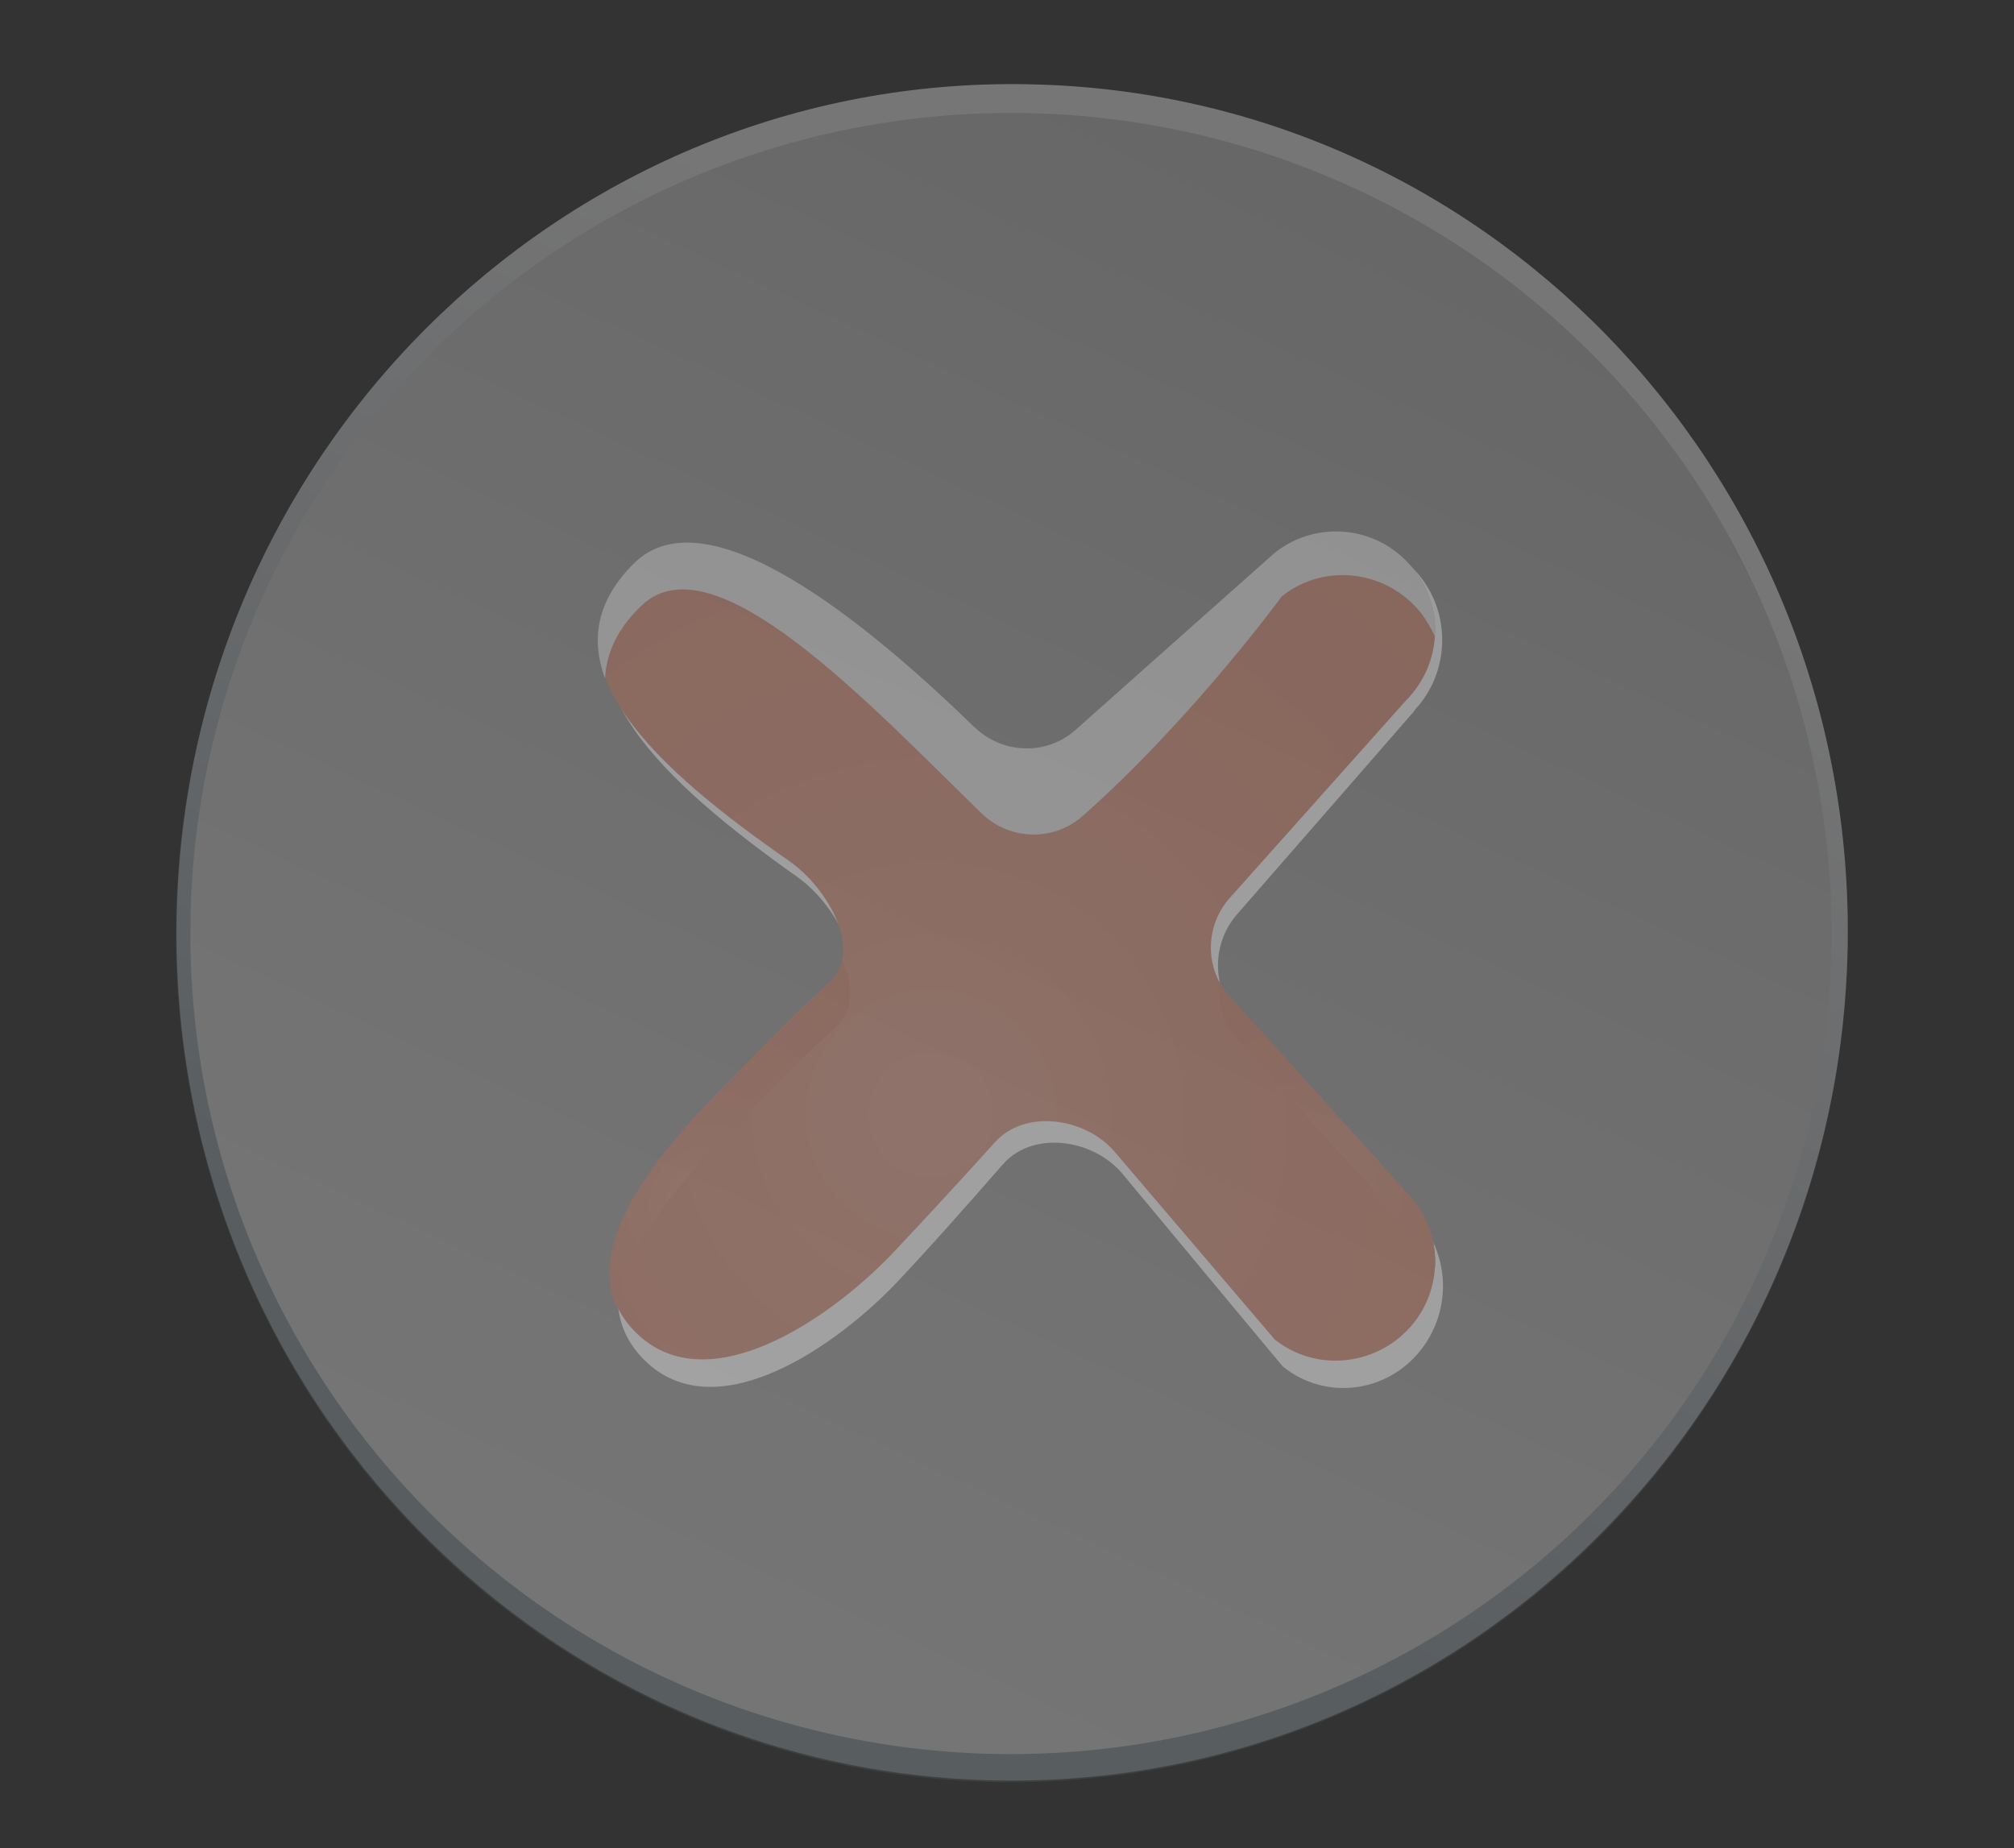<?xml version="1.0" encoding="utf-8"?>
<!-- Generator: Adobe Illustrator 24.2.2, SVG Export Plug-In . SVG Version: 6.00 Build 0)  -->
<svg version="1.1" id="Calque_1" xmlns="http://www.w3.org/2000/svg" xmlns:xlink="http://www.w3.org/1999/xlink" x="0px" y="0px"
	 viewBox="0 0 255 234" style="enable-background:new 0 0 255 234;" xml:space="preserve">
<rect x="0" y="0" width="255" height="234" fill="#333333" stroke="none"/>
<style type="text/css">
	.st0{opacity:0.33;}
	.st1{fill:url(#SVGID_1_);}
	.st2{fill:url(#SVGID_2_);}
	.st3{fill:#FFFFFF;}
	.st4{fill:url(#SVGID_3_);}
	.st5{fill:#E0E0E0;}
	.st6{fill:#595959;}
	.st7{fill:url(#SVGID_4_);}
	.st8{fill:url(#SVGID_5_);}
	.st9{fill:url(#SVGID_6_);}
	.st10{fill:url(#SVGID_7_);}
	.st11{fill:url(#SVGID_8_);}
	.st12{fill:url(#SVGID_9_);}
	.st13{fill:url(#SVGID_10_);}
	.st14{fill:url(#SVGID_11_);}
	.st15{fill:url(#SVGID_12_);}
	.st16{fill:url(#SVGID_13_);}
	.st17{fill:url(#SVGID_14_);}
	.st18{fill:url(#SVGID_15_);}
	.st19{fill:url(#SVGID_16_);}
	.st20{fill:url(#SVGID_17_);}
	.st21{fill:url(#SVGID_18_);}
	.st22{fill:url(#SVGID_19_);}
	.st23{fill:url(#SVGID_20_);}
	.st24{fill:url(#SVGID_21_);}
	.st25{fill:url(#SVGID_22_);}
	.st26{fill:url(#SVGID_23_);}
	.st27{fill:url(#SVGID_24_);}
</style>
<g id="Layer_3">
</g>
<g class="st0">
	
		<linearGradient id="SVGID_1_" gradientUnits="userSpaceOnUse" x1="-337.948" y1="-586.737" x2="-254.76" y2="-386.75" gradientTransform="matrix(1.019 3.060000e-02 2.960000e-02 -0.985 -3.626 237.075)">
		<stop  offset="0.168" style="stop-color:#A4B3BD"/>
		<stop  offset="0.731" style="stop-color:#EFF1F3"/>
		<stop  offset="0.85" style="stop-color:#FFFFFF"/>
	</linearGradient>
	<path class="st1" d="M-214.1,710.6c-1.8,59.3-50.6,105.9-109,104.2c-58.4-1.8-104.3-51.3-102.6-110.6
		c1.8-59.3,50.6-105.9,109-104.2C-258.2,601.8-212.3,651.3-214.1,710.6z"/>
	
		<linearGradient id="SVGID_2_" gradientUnits="userSpaceOnUse" x1="-363.904" y1="-565.712" x2="-276.096" y2="-377.408" gradientTransform="matrix(1 0 0 -1 0 236)">
		<stop  offset="0" style="stop-color:#FDFDFD"/>
		<stop  offset="0.301" style="stop-color:#F4F4F4"/>
		<stop  offset="0.786" style="stop-color:#DDDDDD"/>
		<stop  offset="1" style="stop-color:#D0D0D0"/>
	</linearGradient>
	<circle class="st2" cx="-320" cy="707.6" r="103.9"/>
</g>
<g class="st0">
	<path class="st3" d="M-247.3,666.9c-4-5.1-11.3-6-16.4-2c0,0-63.6,53.5-65.5,55.1l-25.1-22.1c-5.2-4.6-13-5-18.7-0.6
		c-6.4,5-6.6,12.3-1.6,18.7l31.2,43.1c0.1,0.2,0.3,0.4,0.5,0.6c6.3,7.4,17.4,8.3,24.9,2l69.9-81.3l0.2-0.2
		C-244.1,676.2-243.7,671.5-247.3,666.9z"/>
	
		<radialGradient id="SVGID_3_" cx="-325.363" cy="-494.634" r="104.423" gradientTransform="matrix(1 0 0 -1 0 236)" gradientUnits="userSpaceOnUse">
		<stop  offset="0" style="stop-color:#A0BA73"/>
		<stop  offset="0.203" style="stop-color:#99B56A"/>
		<stop  offset="0.584" style="stop-color:#92B05F"/>
		<stop  offset="1" style="stop-color:#8FAE5B"/>
	</radialGradient>
	<path class="st4" d="M-247.3,662.4c-4-5.1-11.3-6-16.4-2c0,0-63.6,53.5-65.5,55.1l-25.1-22.1c-5.2-4.6-13-5-18.7-0.6
		c-6.4,5-7.5,14.2-2.6,20.5l32.1,41.3c0.1,0.2,0.3,0.4,0.5,0.6c6.3,7.4,17.4,8.3,24.9,2l69.9-79.5l0.2-0.2
		C-244.1,673.4-243.7,667-247.3,662.4z"/>
	<path class="st5" d="M-372.9,700.1c5.6-4.4,13.5-4,18.7,0.6l20.2,23.2c1.7,1.9,4.6,2.1,6.5,0.4c13.8-12.2,63.8-56.6,63.8-56.6
		c5.1-4,12.4-3.1,16.4,2c0.9,1.1,1.5,2.3,1.9,3.6c1.2-3.6,0.6-7.7-1.9-10.9c-4-5.1-11.3-6-16.4-2c0,0-63.6,53.5-65.5,55.1
		l-25.1-22.1c-5.2-4.6-13-5-18.7-0.6c-4.8,3.7-6.6,9.7-5.2,15.2C-377.3,705-375.6,702.2-372.9,700.1z"/>
</g>
<g id="Layer_2">
	<g>
		<g>
			
				<ellipse transform="matrix(3.000150e-02 -1 1 3.000150e-02 -2282.523 -412.656)" class="st6" cx="-1353.9" cy="969.7" rx="107.4" ry="105.8"/>
		</g>
		
			<linearGradient id="SVGID_4_" gradientUnits="userSpaceOnUse" x1="-1344.389" y1="-884.08" x2="-1261.201" y2="-684.093" gradientTransform="matrix(1.019 3.060000e-02 2.960000e-02 -0.985 -3.626 237.075)">
			<stop  offset="0.168" style="stop-color:#A4B3BD"/>
			<stop  offset="0.731" style="stop-color:#EFF1F3"/>
			<stop  offset="0.85" style="stop-color:#FFFFFF"/>
		</linearGradient>
		<path class="st7" d="M-1248.1,972.6c-1.8,59.3-50.6,106-109,104.2c-58.4-1.8-104.3-51.3-102.6-110.5c1.8-59.3,50.6-106,109-104.2
			C-1292.2,863.8-1246.3,913.3-1248.1,972.6z"/>
		
			<linearGradient id="SVGID_5_" gradientUnits="userSpaceOnUse" x1="-1397.876" y1="-827.769" x2="-1310.069" y2="-639.466" gradientTransform="matrix(1 0 0 -1 0 236)">
			<stop  offset="0" style="stop-color:#FDFDFD"/>
			<stop  offset="0.301" style="stop-color:#F4F4F4"/>
			<stop  offset="0.786" style="stop-color:#DDDDDD"/>
			<stop  offset="1" style="stop-color:#D0D0D0"/>
		</linearGradient>
		<circle class="st8" cx="-1354" cy="969.6" r="103.9"/>
	</g>
	<g>
		<path class="st3" d="M-1303,1005.3c0,0-10.3-11.8-22.3-25.2c-3.3-3.6-3.3-9.2-0.1-12.9c12.4-14.2,22.4-25.7,22.4-25.7l0.2-0.3
			c4.2-4.5,4.6-11.7,0.7-16.7c-4.3-5.6-12.2-6.5-17.6-2.2c0,0-11.5,10.4-25.2,22.9c-3.7,3.3-9.2,3.2-12.8-0.3
			c-14.1-14-34.1-30.6-43.2-21.2c-12.5,12.8,3.3,26.9,19.8,38.6c5,3.6,9.5,11.8,5,15.9c-6.1,5.6-12.5,12.6-12.9,13
			c-11.7,12-19.2,23.7-11.8,31.8c9,10,25.1-1.4,32.9-9.8c3.2-3.4,7.5-8.2,13-14.5c3.8-4.3,11.4-3.2,15.1,1.2
			c9.8,11.8,20.3,24.4,20.3,24.4c5.5,4.4,13.3,3.4,17.6-2.1c3.9-5.1,3.5-12.2-0.7-16.7L-1303,1005.3z"/>
		
			<radialGradient id="SVGID_6_" cx="-1364.126" cy="-756.551" r="86.121" gradientTransform="matrix(1 0 0 -1 0 236)" gradientUnits="userSpaceOnUse">
			<stop  offset="0" style="stop-color:#CB765C"/>
			<stop  offset="0.246" style="stop-color:#C76C50"/>
			<stop  offset="0.606" style="stop-color:#C46245"/>
			<stop  offset="1" style="stop-color:#C35F41"/>
		</radialGradient>
		<path class="st9" d="M-1303.9,1002.5c0,0-10.3-11.5-22.3-24.7c-3.3-3.5-3.3-9-0.1-12.6c12.4-13.9,22.4-25.1,22.4-25.1l0.2-0.2
			c4.2-4.5,4.6-11.4,0.7-16.3c-4.3-5.5-12.2-6.4-17.6-2.1c0,0-11.5,10.2-25.2,22.4c-3.7,3.3-9.2,3.1-12.8-0.3
			c-14.1-13.7-34.1-29.9-43.2-20.7c-12.5,12.5,3.3,26.3,19.8,37.7c5,3.5,9.5,11.5,5,15.6c-6.1,5.5-12.5,12.3-12.9,12.7
			c-11.7,11.7-19.2,23.1-11.8,31.1c9,9.8,25.1-1.4,32.9-9.6c3.2-3.4,7.5-8,13-14.1c3.8-4.2,11.4-3.1,15.1,1.2
			c9.8,11.5,20.3,23.9,20.3,23.9c5.4,4.3,13.3,3.3,17.6-2.1c3.9-4.9,3.5-11.9-0.7-16.3L-1303.9,1002.5z"/>
		<g>
			
				<radialGradient id="SVGID_7_" cx="-1392.636" cy="-767.817" r="27.28" gradientTransform="matrix(1 0 0 -1 0 236)" gradientUnits="userSpaceOnUse">
				<stop  offset="0" style="stop-color:#CB765C"/>
				<stop  offset="0.246" style="stop-color:#C76C50"/>
				<stop  offset="0.606" style="stop-color:#C46245"/>
				<stop  offset="1" style="stop-color:#C35F41"/>
			</radialGradient>
			<path class="st10" d="M-1389.1,994.2c0.4-0.4,6.8-7.3,12.9-12.7c2.4-2.1,2.3-5.4,0.8-8.5c-0.2,1.2-0.8,2.2-1.8,3.1
				c-6.1,5.5-12.4,12.3-12.9,12.7c-10.4,10.4-17.4,20.5-13.8,28.2C-1403.2,1010.2-1397.1,1002.2-1389.1,994.2z"/>
			
				<radialGradient id="SVGID_8_" cx="-1316.812" cy="-765.192" r="23.933" gradientTransform="matrix(1 0 0 -1 0 236)" gradientUnits="userSpaceOnUse">
				<stop  offset="0" style="stop-color:#CB765C"/>
				<stop  offset="0.246" style="stop-color:#C76C50"/>
				<stop  offset="0.606" style="stop-color:#C46245"/>
				<stop  offset="1" style="stop-color:#C35F41"/>
			</radialGradient>
			<path class="st11" d="M-1303.9,1002.5c0,0-10.3-11.5-22.3-24.7c-0.6-0.6-1.1-1.4-1.4-2.1c-0.4,2.7,0.4,5.5,2.4,7.6
				c12,13.1,22.3,24.7,22.3,24.7l0.2,0.2c1.1,1.1,1.9,2.4,2.5,3.8c0.2-3.3-1-6.7-3.4-9.3L-1303.9,1002.5z"/>
			<path class="st5" d="M-1400.9,928.2c9.1-9.1,29.1,12.5,43.2,26.2c3.5,3.4,9.1,3.6,12.8,0.3c13.8-12.2,25.2-27.8,25.2-27.8
				c5.4-4.3,13.3-3.3,17.6,2.1c0.7,0.9,1.3,2,1.8,3c0.2-3-0.7-6-2.7-8.5c-4.3-5.4-12.2-6.4-17.6-2.1c0,0-11.5,10.2-25.2,22.4
				c-3.7,3.3-9.2,3.1-12.8-0.3c-14.1-13.7-34.1-29.9-43.2-20.7c-4.7,4.7-5.4,9.6-3.6,14.5C-1405.2,934.2-1403.9,931.1-1400.9,928.2z
				"/>
		</g>
	</g>
</g>
<g>
	
		<linearGradient id="SVGID_9_" gradientUnits="userSpaceOnUse" x1="-873.205" y1="-1214.948" x2="-790.016" y2="-1014.959" gradientTransform="matrix(1.019 3.060000e-02 2.960000e-02 -0.985 -3.626 237.075)">
		<stop  offset="0.168" style="stop-color:#A4B3BD"/>
		<stop  offset="0.731" style="stop-color:#EFF1F3"/>
		<stop  offset="0.85" style="stop-color:#FFFFFF"/>
	</linearGradient>
	<path class="st12" d="M-777.9,1312.9c-1.8,59.3-50.6,105.9-109,104.2s-104.3-51.3-102.6-110.5c1.8-59.3,50.6-106,109-104.2
		C-822.1,1204.1-776.1,1253.6-777.9,1312.9z"/>
	
		<linearGradient id="SVGID_10_" gradientUnits="userSpaceOnUse" x1="-927.721" y1="-1168.057" x2="-839.914" y2="-979.754" gradientTransform="matrix(1 0 0 -1 0 236)">
		<stop  offset="0" style="stop-color:#FDFDFD"/>
		<stop  offset="0.301" style="stop-color:#F4F4F4"/>
		<stop  offset="0.786" style="stop-color:#DDDDDD"/>
		<stop  offset="1" style="stop-color:#D0D0D0"/>
	</linearGradient>
	<circle class="st13" cx="-883.8" cy="1309.9" r="103.9"/>
</g>
<g class="st0">
	<g>
		
			<ellipse transform="matrix(3.000150e-02 -1 1 3.000150e-02 6.081 242.761)" class="st6" cx="128.1" cy="118.2" rx="107.4" ry="105.8"/>
	</g>
	
		<linearGradient id="SVGID_11_" gradientUnits="userSpaceOnUse" x1="84.142" y1="24.783" x2="167.332" y2="224.772" gradientTransform="matrix(1.019 3.060000e-02 2.960000e-02 -0.985 -3.626 237.075)">
		<stop  offset="0.168" style="stop-color:#A4B3BD"/>
		<stop  offset="0.731" style="stop-color:#EFF1F3"/>
		<stop  offset="0.85" style="stop-color:#FFFFFF"/>
	</linearGradient>
	<path class="st14" d="M233.9,121.2c-1.8,59.3-50.6,106-109,104.2S20.6,174.2,22.4,114.9s50.6-106,109-104.2
		C189.8,12.4,235.7,61.9,233.9,121.2z"/>
	
		<linearGradient id="SVGID_12_" gradientUnits="userSpaceOnUse" x1="84.129" y1="23.658" x2="171.936" y2="211.962" gradientTransform="matrix(1 0 0 -1 0 236)">
		<stop  offset="0" style="stop-color:#FDFDFD"/>
		<stop  offset="0.301" style="stop-color:#F4F4F4"/>
		<stop  offset="0.786" style="stop-color:#DDDDDD"/>
		<stop  offset="1" style="stop-color:#D0D0D0"/>
	</linearGradient>
	<circle class="st15" cx="128" cy="118.2" r="103.9"/>
</g>
<g>
	<path class="st3" d="M-811.1,1269.3c-4-5.1-11.3-6-16.4-2c0,0-63.6,53.5-65.5,55.1l-25.1-22.1c-5.2-4.6-13-5-18.7-0.6
		c-6.4,5-6.6,12.3-1.6,18.7l31.2,43.1c0.1,0.2,0.3,0.4,0.5,0.6c6.3,7.4,17.4,8.3,24.8,2l69.9-81.3l0.2-0.2
		C-807.9,1278.5-807.5,1273.9-811.1,1269.3z"/>
	
		<radialGradient id="SVGID_13_" cx="-889.177" cy="-1096.975" r="104.423" gradientTransform="matrix(1 0 0 -1 0 236)" gradientUnits="userSpaceOnUse">
		<stop  offset="0" style="stop-color:#A0BA73"/>
		<stop  offset="0.203" style="stop-color:#99B56A"/>
		<stop  offset="0.584" style="stop-color:#92B05F"/>
		<stop  offset="1" style="stop-color:#8FAE5B"/>
	</radialGradient>
	<path class="st16" d="M-811.1,1264.7c-4-5.1-11.3-5.9-16.4-2c0,0-63.6,53.5-65.5,55.1l-25.1-22.1c-5.2-4.6-13-5-18.7-0.6
		c-6.4,5-7.5,14.2-2.6,20.5l32.1,41.3c0.1,0.2,0.3,0.4,0.5,0.6c6.3,7.4,17.4,8.3,24.8,2l69.9-79.5l0.2-0.2
		C-807.9,1275.8-807.5,1269.3-811.1,1264.7z"/>
	<path class="st5" d="M-936.7,1302.5c5.7-4.4,13.5-4,18.7,0.6l20.2,23.2c1.7,1.9,4.6,2.1,6.5,0.4c13.8-12.2,63.8-56.6,63.8-56.6
		c5.1-4,12.4-3.1,16.4,2c0.9,1.1,1.5,2.3,1.9,3.6c1.2-3.6,0.6-7.7-1.9-10.9c-4-5.1-11.3-6-16.4-2c0,0-63.6,53.5-65.5,55.1
		l-25.1-22.1c-5.2-4.6-13-5-18.7-0.6c-4.8,3.7-6.6,9.7-5.2,15.2C-941.1,1307.4-939.4,1304.5-936.7,1302.5z"/>
</g>
<g class="st0">
	<path class="st3" d="M179,153.9c0,0-10.3-11.8-22.3-25.2c-3.3-3.6-3.3-9.2-0.1-12.9c12.4-14.2,22.4-25.7,22.4-25.7l0.2-0.3
		c4.2-4.5,4.6-11.7,0.7-16.7c-4.3-5.6-12.2-6.5-17.6-2.1c0,0-11.5,10.4-25.2,22.9c-3.7,3.3-9.2,3.2-12.8-0.3
		c-14.1-14-34.1-30.6-43.2-21.2c-12.5,12.8,3.3,26.9,19.8,38.6c5,3.5,9.5,11.8,5,15.9c-6.1,5.6-12.4,12.6-12.9,13
		c-11.7,12-19.2,23.7-11.9,31.8c9.1,10,25.1-1.4,32.9-9.8c3.2-3.4,7.5-8.2,13-14.5c3.8-4.3,11.4-3.2,15.1,1.2
		c9.8,11.8,20.3,24.4,20.3,24.4c5.4,4.4,13.3,3.4,17.6-2.2c3.9-5.1,3.5-12.2-0.7-16.7L179,153.9z"/>
	
		<radialGradient id="SVGID_14_" cx="117.879" cy="94.877" r="86.121" gradientTransform="matrix(1 0 0 -1 0 236)" gradientUnits="userSpaceOnUse">
		<stop  offset="0" style="stop-color:#CB765C"/>
		<stop  offset="0.246" style="stop-color:#C76C50"/>
		<stop  offset="0.606" style="stop-color:#C46245"/>
		<stop  offset="1" style="stop-color:#C35F41"/>
	</radialGradient>
	<path class="st17" d="M178.1,151c0,0-10.3-11.5-22.3-24.7c-3.3-3.5-3.3-9-0.1-12.6c12.4-13.9,22.4-25.1,22.4-25.1l0.2-0.2
		c4.2-4.5,4.6-11.4,0.7-16.3c-4.3-5.5-12.2-6.4-17.6-2.1c0,0-11.5,10.2-25.2,22.4c-3.7,3.3-9.2,3.1-12.8-0.3
		c-14.1-13.7-34.1-29.9-43.2-20.7C67.7,83.8,83.5,97.6,99.9,109c5,3.5,9.5,11.5,5,15.5c-6.1,5.5-12.4,12.3-12.9,12.7
		c-11.7,11.7-19.2,23.1-11.9,31.1c9.1,9.8,25.1-1.4,32.9-9.6c3.2-3.4,7.5-8,13-14.1c3.8-4.2,11.4-3.1,15.1,1.2
		c9.8,11.5,20.3,23.8,20.3,23.8c5.4,4.3,13.3,3.3,17.6-2.1c3.9-4.9,3.5-11.9-0.7-16.3L178.1,151z"/>
	<g>
		
			<radialGradient id="SVGID_15_" cx="89.369" cy="83.611" r="27.28" gradientTransform="matrix(1 0 0 -1 0 236)" gradientUnits="userSpaceOnUse">
			<stop  offset="0" style="stop-color:#CB765C"/>
			<stop  offset="0.246" style="stop-color:#C76C50"/>
			<stop  offset="0.606" style="stop-color:#C46245"/>
			<stop  offset="1" style="stop-color:#C35F41"/>
		</radialGradient>
		<path class="st18" d="M92.9,142.8c0.4-0.4,6.8-7.3,12.9-12.7c2.4-2.2,2.3-5.4,0.8-8.5c-0.2,1.2-0.8,2.2-1.8,3.1
			c-6.1,5.5-12.4,12.3-12.9,12.7c-10.4,10.4-17.4,20.5-13.8,28.2C78.8,158.7,84.9,150.8,92.9,142.8z"/>
		
			<radialGradient id="SVGID_16_" cx="165.193" cy="86.235" r="23.933" gradientTransform="matrix(1 0 0 -1 0 236)" gradientUnits="userSpaceOnUse">
			<stop  offset="0" style="stop-color:#CB765C"/>
			<stop  offset="0.246" style="stop-color:#C76C50"/>
			<stop  offset="0.606" style="stop-color:#C46245"/>
			<stop  offset="1" style="stop-color:#C35F41"/>
		</radialGradient>
		<path class="st19" d="M178.1,151c0,0-10.3-11.5-22.3-24.7c-0.6-0.7-1.1-1.4-1.4-2.1c-0.4,2.7,0.4,5.5,2.4,7.6
			c12,13.2,22.3,24.7,22.3,24.7l0.2,0.2c1.1,1.1,1.9,2.4,2.4,3.8c0.2-3.3-1-6.7-3.4-9.3L178.1,151z"/>
		<path class="st5" d="M81.1,76.8c9.1-9.1,29.1,12.5,43.2,26.2c3.5,3.4,9.1,3.6,12.8,0.3c13.8-12.2,25.2-27.8,25.2-27.8
			c5.4-4.3,13.3-3.3,17.6,2.1c0.7,0.9,1.3,2,1.8,3c0.2-3-0.7-6-2.7-8.5c-4.3-5.5-12.2-6.4-17.6-2.1c0,0-11.5,10.2-25.2,22.4
			c-3.7,3.3-9.2,3.1-12.8-0.3c-14.1-13.7-34.1-29.9-43.2-20.7c-4.7,4.7-5.4,9.6-3.6,14.5C76.8,82.7,78.1,79.7,81.1,76.8z"/>
	</g>
</g>
<g>
	
		<linearGradient id="SVGID_17_" gradientUnits="userSpaceOnUse" x1="-1155.888" y1="-290.098" x2="-1072.7" y2="-90.113" gradientTransform="matrix(1.019 3.060000e-02 2.960000e-02 -0.985 -3.626 237.075)">
		<stop  offset="0.168" style="stop-color:#A4B3BD"/>
		<stop  offset="0.731" style="stop-color:#EFF1F3"/>
		<stop  offset="0.85" style="stop-color:#FFFFFF"/>
	</linearGradient>
	<path class="st20" d="M-1038.5,393.4c-1.8,59.3-50.6,106-109,104.2c-58.4-1.8-104.3-51.3-102.6-110.5c1.8-59.3,50.6-106,109-104.2
		C-1082.6,284.6-1036.7,334.1-1038.5,393.4z"/>
	
		<linearGradient id="SVGID_18_" gradientUnits="userSpaceOnUse" x1="-1188.286" y1="-248.523" x2="-1100.479" y2="-60.22" gradientTransform="matrix(1 0 0 -1 0 236)">
		<stop  offset="0" style="stop-color:#FDFDFD"/>
		<stop  offset="0.301" style="stop-color:#F4F4F4"/>
		<stop  offset="0.786" style="stop-color:#DDDDDD"/>
		<stop  offset="1" style="stop-color:#D0D0D0"/>
	</linearGradient>
	<circle class="st21" cx="-1144.4" cy="390.4" r="103.9"/>
</g>
<g>
	<g>
		
			<ellipse transform="matrix(3.000150e-02 -1 1 3.000150e-02 -572.281 829.702)" class="st6" cx="141.3" cy="709.7" rx="107.4" ry="105.8"/>
	</g>
	
		<linearGradient id="SVGID_19_" gradientUnits="userSpaceOnUse" x1="114.572" y1="-574.756" x2="197.76" y2="-374.771" gradientTransform="matrix(1.019 3.060000e-02 2.960000e-02 -0.985 -3.626 237.075)">
		<stop  offset="0.168" style="stop-color:#A4B3BD"/>
		<stop  offset="0.731" style="stop-color:#EFF1F3"/>
		<stop  offset="0.85" style="stop-color:#FFFFFF"/>
	</linearGradient>
	<path class="st22" d="M247.2,712.6c-1.8,59.3-50.6,106-109,104.2S33.8,765.6,35.6,706.3s50.6-106,109-104.2
		C203,603.8,249,653.3,247.2,712.6z"/>
	
		<linearGradient id="SVGID_20_" gradientUnits="userSpaceOnUse" x1="97.389" y1="-567.759" x2="185.196" y2="-379.455" gradientTransform="matrix(1 0 0 -1 0 236)">
		<stop  offset="0" style="stop-color:#FDFDFD"/>
		<stop  offset="0.301" style="stop-color:#F4F4F4"/>
		<stop  offset="0.786" style="stop-color:#DDDDDD"/>
		<stop  offset="1" style="stop-color:#D0D0D0"/>
	</linearGradient>
	<circle class="st23" cx="141.3" cy="709.6" r="103.9"/>
</g>
<g>
	<path class="st3" d="M-1071.7,349.7c-4-5.1-11.3-6-16.4-2c0,0-63.6,53.5-65.5,55.1l-25.1-22.1c-5.2-4.6-13-5-18.7-0.6
		c-6.4,5-6.6,12.3-1.7,18.7l31.2,43.1c0.1,0.2,0.3,0.4,0.5,0.6c6.3,7.4,17.4,8.3,24.8,2l69.9-81.3l0.2-0.2
		C-1068.5,359-1068.1,354.3-1071.7,349.7z"/>
	
		<radialGradient id="SVGID_21_" cx="-1149.741" cy="-177.444" r="104.423" gradientTransform="matrix(1 0 0 -1 0 236)" gradientUnits="userSpaceOnUse">
		<stop  offset="0" style="stop-color:#A0BA73"/>
		<stop  offset="0.203" style="stop-color:#99B56A"/>
		<stop  offset="0.584" style="stop-color:#92B05F"/>
		<stop  offset="1" style="stop-color:#8FAE5B"/>
	</radialGradient>
	<path class="st24" d="M-1071.7,345.2c-4-5.1-11.3-6-16.4-2c0,0-63.6,53.5-65.5,55.1l-25.1-22.1c-5.2-4.6-13-5-18.7-0.6
		c-6.4,5-7.5,14.2-2.6,20.6l32.1,41.3c0.1,0.2,0.3,0.4,0.5,0.6c6.3,7.4,17.4,8.3,24.8,2l69.9-79.5l0.2-0.2
		C-1068.5,356.3-1068.1,349.8-1071.7,345.2z"/>
	<path class="st5" d="M-1197.3,382.9c5.7-4.4,13.5-4,18.7,0.6l20.2,23.2c1.7,1.9,4.6,2.1,6.5,0.4c13.8-12.2,63.8-56.6,63.8-56.6
		c5.1-4,12.4-3.1,16.4,2c0.9,1.1,1.5,2.3,1.9,3.6c1.2-3.6,0.6-7.7-1.9-10.9c-4-5.1-11.3-6-16.4-2c0,0-63.6,53.5-65.5,55.1
		l-25.1-22.1c-5.2-4.6-13-5-18.7-0.6c-4.8,3.7-6.6,9.7-5.2,15.2C-1201.7,387.8-1200,385-1197.3,382.9z"/>
</g>
<g>
	<path class="st3" d="M192.3,745.3c0,0-10.3-11.8-22.3-25.2c-3.3-3.6-3.3-9.2-0.1-12.9c12.4-14.2,22.4-25.7,22.4-25.7l0.2-0.3
		c4.2-4.5,4.6-11.7,0.7-16.7c-4.3-5.6-12.2-6.5-17.6-2.2c0,0-11.5,10.4-25.2,22.9c-3.7,3.3-9.2,3.2-12.8-0.3
		c-14.1-14-34.1-30.6-43.2-21.2c-12.5,12.8,3.3,26.9,19.8,38.6c5,3.5,9.5,11.8,5,15.9c-6.1,5.6-12.5,12.6-12.9,13
		c-11.7,12-19.2,23.7-11.8,31.8c9,10,25.1-1.4,32.9-9.8c3.2-3.4,7.5-8.2,13-14.5c3.8-4.3,11.4-3.2,15.1,1.2
		c9.8,11.8,20.3,24.4,20.3,24.4c5.5,4.4,13.3,3.4,17.6-2.2c3.9-5.1,3.5-12.2-0.7-16.7L192.3,745.3z"/>
	
		<radialGradient id="SVGID_22_" cx="131.13" cy="-496.544" r="86.121" gradientTransform="matrix(1 0 0 -1 0 236)" gradientUnits="userSpaceOnUse">
		<stop  offset="0" style="stop-color:#CB765C"/>
		<stop  offset="0.246" style="stop-color:#C76C50"/>
		<stop  offset="0.606" style="stop-color:#C46245"/>
		<stop  offset="1" style="stop-color:#C35F41"/>
	</radialGradient>
	<path class="st25" d="M191.4,742.5c0,0-10.3-11.5-22.3-24.7c-3.3-3.5-3.3-9-0.1-12.6c12.4-13.9,22.4-25.1,22.4-25.1l0.2-0.2
		c4.2-4.5,4.6-11.4,0.7-16.3c-4.3-5.5-12.2-6.4-17.6-2.1c0,0-11.5,10.2-25.2,22.4c-3.7,3.3-9.2,3.1-12.8-0.3
		c-14.1-13.7-34.1-29.9-43.2-20.7c-12.5,12.5,3.3,26.3,19.8,37.7c5,3.5,9.5,11.5,5,15.6c-6.1,5.5-12.5,12.3-12.9,12.7
		c-11.7,11.7-19.2,23.1-11.8,31.1c9,9.8,25.1-1.4,32.9-9.6c3.2-3.4,7.5-8,13-14.1c3.8-4.2,11.4-3.1,15.1,1.2
		c9.8,11.5,20.3,23.8,20.3,23.8c5.5,4.3,13.3,3.3,17.6-2.1c3.9-4.9,3.5-11.9-0.7-16.3L191.4,742.5z"/>
	<g>
		
			<radialGradient id="SVGID_23_" cx="102.619" cy="-507.81" r="27.28" gradientTransform="matrix(1 0 0 -1 0 236)" gradientUnits="userSpaceOnUse">
			<stop  offset="0" style="stop-color:#CB765C"/>
			<stop  offset="0.246" style="stop-color:#C76C50"/>
			<stop  offset="0.606" style="stop-color:#C46245"/>
			<stop  offset="1" style="stop-color:#C35F41"/>
		</radialGradient>
		<path class="st26" d="M106.2,734.2c0.4-0.4,6.8-7.3,12.9-12.7c2.4-2.2,2.3-5.4,0.8-8.5c-0.2,1.2-0.8,2.2-1.8,3.1
			c-6.1,5.5-12.5,12.3-12.9,12.7c-10.4,10.4-17.4,20.5-13.8,28.2C92.1,750.2,98.1,742.2,106.2,734.2z"/>
		
			<radialGradient id="SVGID_24_" cx="178.444" cy="-505.185" r="23.933" gradientTransform="matrix(1 0 0 -1 0 236)" gradientUnits="userSpaceOnUse">
			<stop  offset="0" style="stop-color:#CB765C"/>
			<stop  offset="0.246" style="stop-color:#C76C50"/>
			<stop  offset="0.606" style="stop-color:#C46245"/>
			<stop  offset="1" style="stop-color:#C35F41"/>
		</radialGradient>
		<path class="st27" d="M191.4,742.5c0,0-10.3-11.5-22.3-24.7c-0.6-0.7-1.1-1.4-1.5-2.1c-0.4,2.7,0.4,5.5,2.4,7.6
			c12,13.2,22.3,24.7,22.3,24.7l0.2,0.2c1.1,1.1,1.9,2.4,2.5,3.8c0.2-3.3-1-6.7-3.4-9.3L191.4,742.5z"/>
		<path class="st5" d="M94.3,668.2c9.1-9.1,29.1,12.5,43.2,26.2c3.5,3.4,9.1,3.6,12.8,0.3c13.8-12.2,25.2-27.8,25.2-27.8
			c5.5-4.3,13.3-3.3,17.6,2.1c0.7,0.9,1.3,2,1.8,3c0.2-3-0.7-6-2.7-8.5c-4.3-5.5-12.2-6.4-17.6-2.1c0,0-11.5,10.2-25.2,22.4
			c-3.7,3.3-9.2,3.1-12.8-0.3c-14.1-13.7-34.1-29.9-43.2-20.7c-4.7,4.7-5.4,9.6-3.6,14.5C90,674.2,91.4,671.1,94.3,668.2z"/>
	</g>
</g>
</svg>
